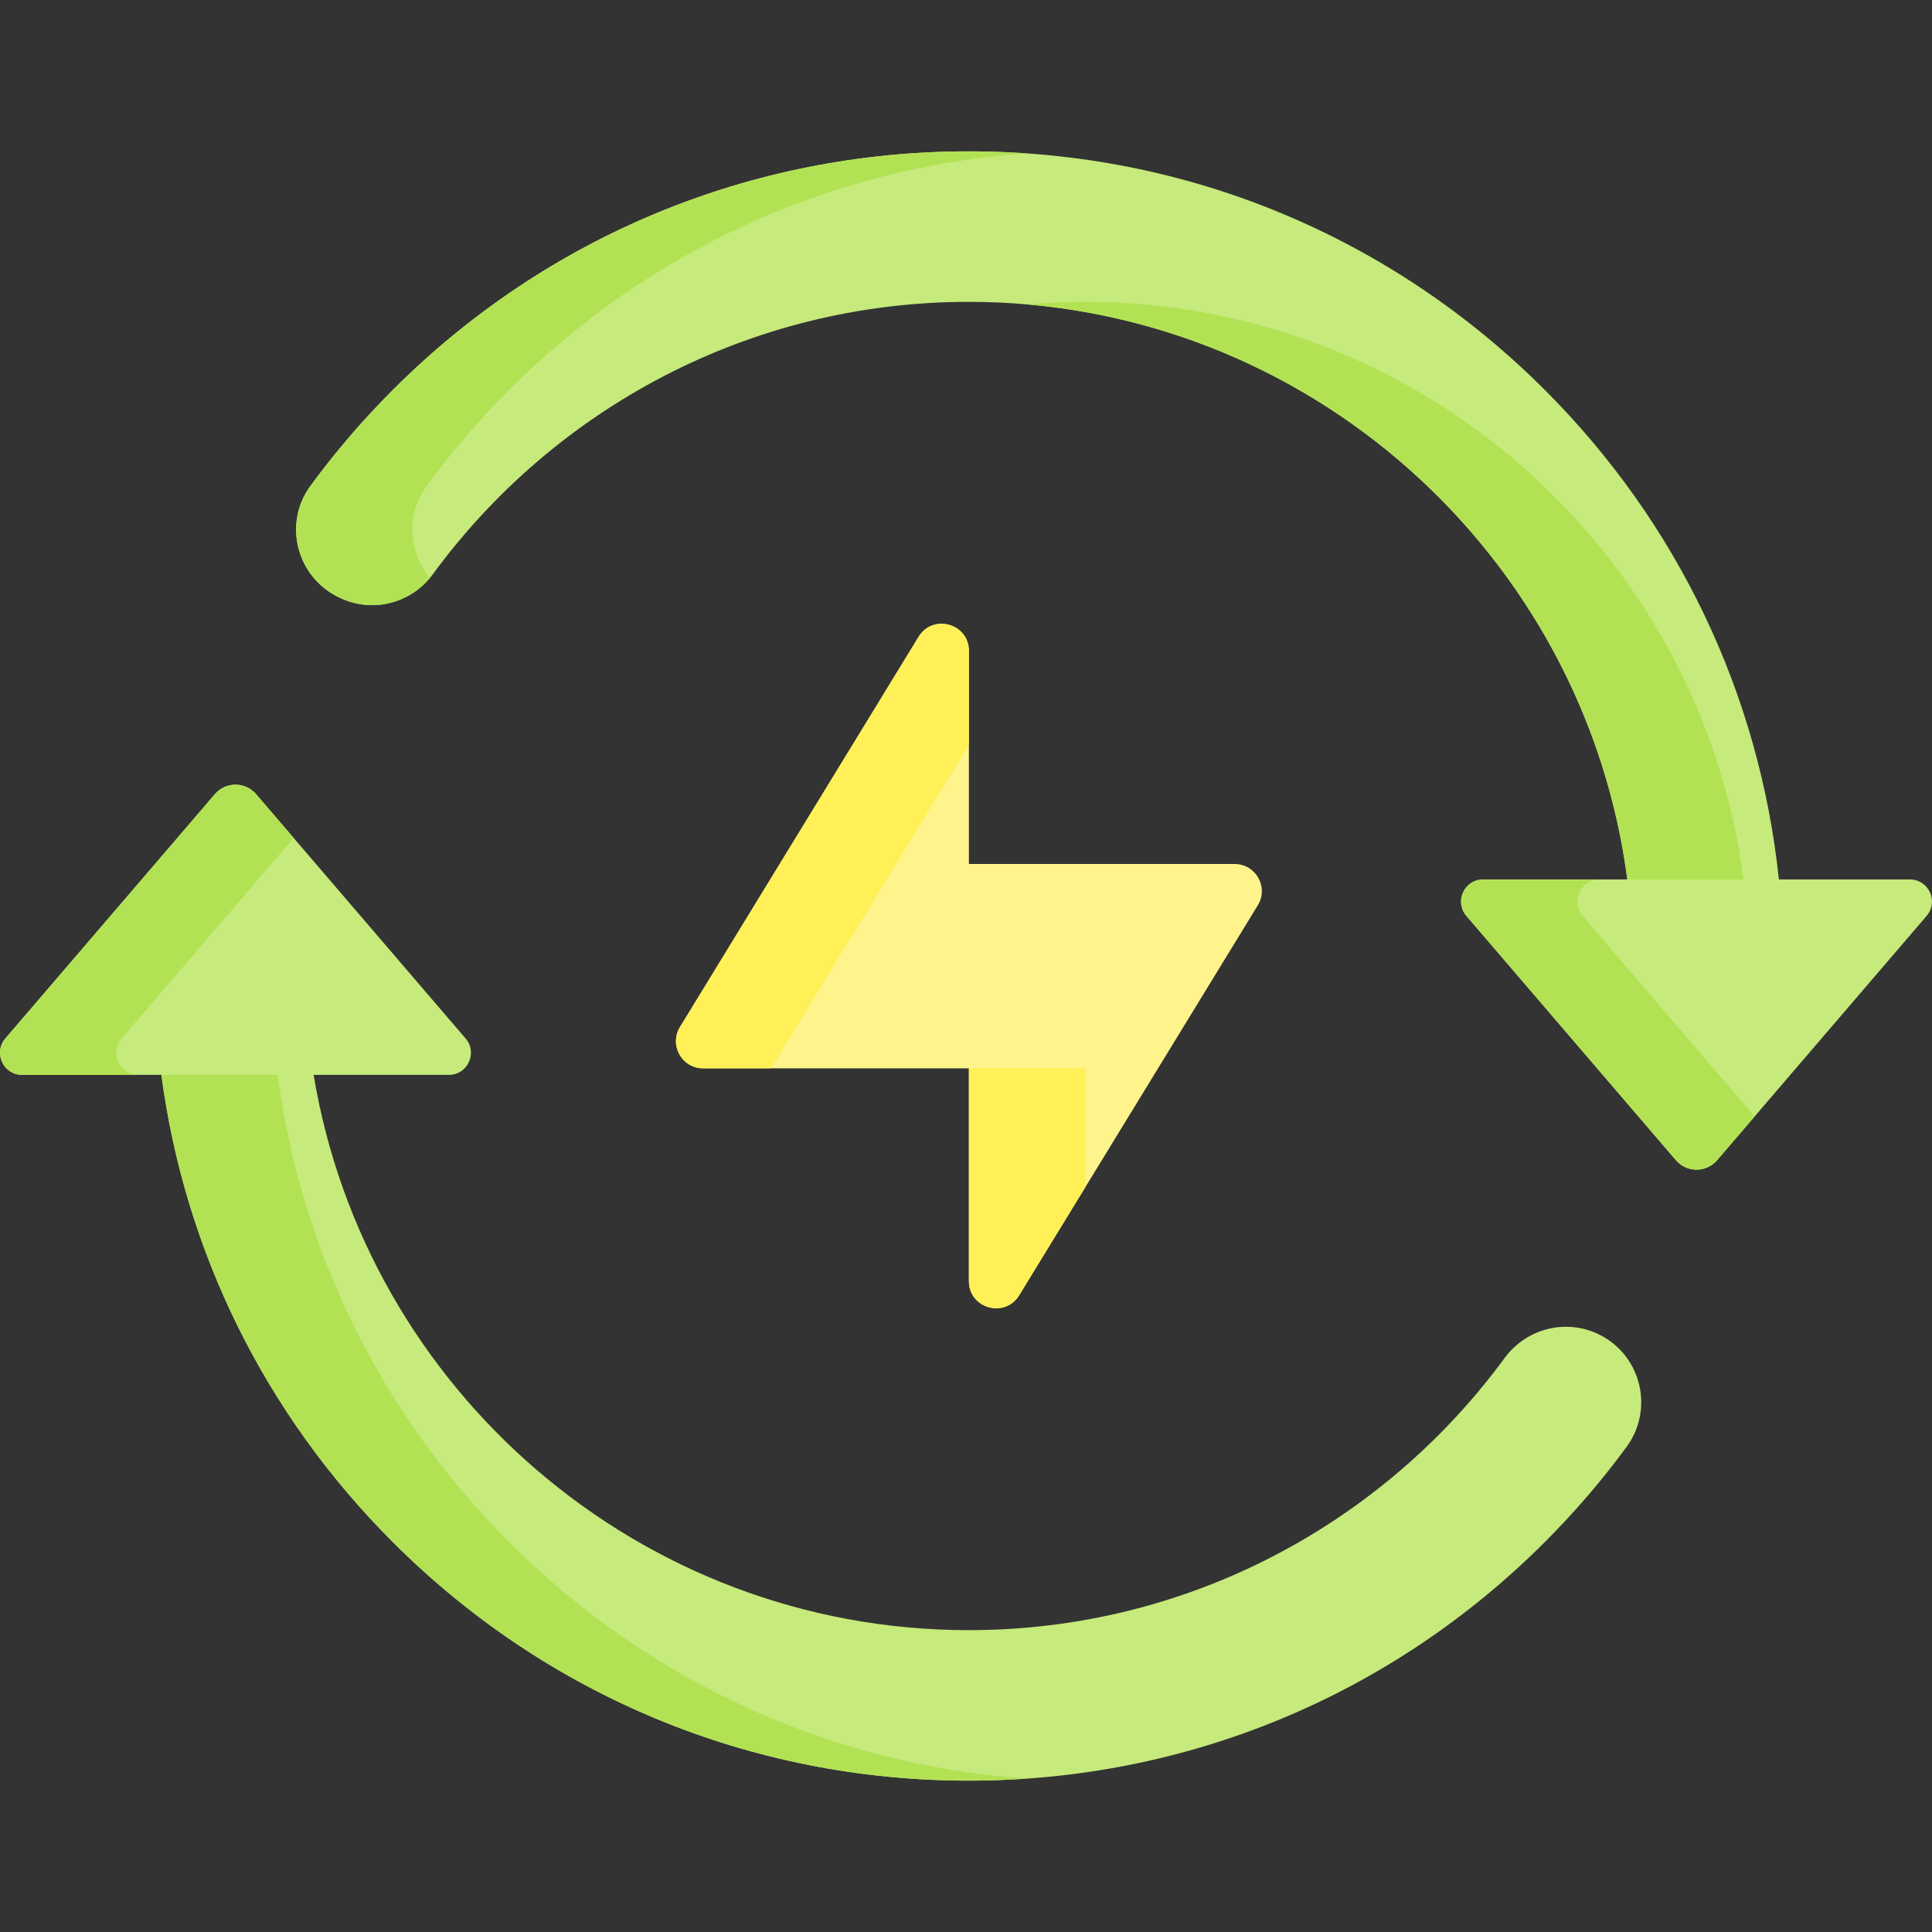 <svg id="Capa_1" enable-background="new 0 0 512 512" height="512" viewBox="0 0 512 512" width="512" xmlns="http://www.w3.org/2000/svg"><rect x="0" y="0" width="512" height="512" fill="#333333" stroke="none"/><g><g><g><path d="m256.768 339.508v-56.388h-70.434c-5.616 0-9.065-6.151-6.135-10.942l63.243-103.423c3.788-6.195 13.326-3.51 13.326 3.751v56.464h70.43c5.617 0 9.066 6.153 6.134 10.944l-63.239 103.347c-3.79 6.193-13.325 3.507-13.325-3.753z" fill="#fef48b"/></g></g><g><g fill="#fef056"><path d="m256.768 197.364-52.442 85.756h-17.992c-5.616 0-9.065-6.151-6.135-10.942l63.243-103.42c3.788-6.195 13.326-3.51 13.326 3.751z"/><path d="m287.586 283.12v31.547l-17.493 28.59c-3.789 6.193-13.325 3.507-13.325-3.753v-56.384z"/></g></g><g><g fill="#c6ea7c"><path d="m256.745 432.006c-87.22 0-159.817-63.783-173.627-147.15h35.835c4.997 0 7.693-5.862 4.439-9.656l-55.527-64.744c-2.87-3.346-8.047-3.346-10.917 0l-55.526 64.744c-3.253 3.793-.558 9.656 4.439 9.656h36.909c6.204 46.725 27.424 89.91 61.32 123.799 40.771 40.781 94.993 63.235 152.654 63.235s111.883-22.454 152.654-63.235c7.921-7.921 15.151-16.348 21.66-25.211 6.758-9.201 4.464-22.184-5.043-28.504-8.945-5.947-20.923-3.713-27.277 4.948-32.057 43.698-83.767 72.118-141.993 72.118z"/><path d="m506.141 233.067h-34.715c-5.141-48.994-26.702-94.405-62.026-129.721-40.771-40.781-94.993-63.236-152.655-63.236s-111.883 22.454-152.654 63.235c-7.991 7.985-15.28 16.488-21.833 25.435-7.449 10.17-3.458 24.647 8.067 29.756l.329.146c8.561 3.795 18.542 1.019 24.079-6.534 32.051-43.715 83.769-72.155 142.012-72.155 89.275 0 163.238 66.822 174.513 153.073h-38.209c-4.997 0-7.692 5.862-4.439 9.655l55.527 64.744c2.87 3.346 8.047 3.346 10.917 0l55.527-64.744c3.252-3.792.557-9.654-4.44-9.654z"/></g></g><g><g fill="#b2e254"><path d="m36.677 284.856h-30.818c-4.992 0-7.694-5.866-4.438-9.656l55.53-64.743c2.87-3.346 8.047-3.346 10.917 0l9.951 11.603-45.58 53.14c-3.256 3.79-.555 9.656 4.438 9.656z"/><path d="m134.904 408.651c37.115 37.125 85.386 59.068 137.252 62.704-5.105.349-10.242.534-15.409.534-57.66 0-111.889-22.456-152.661-63.238-33.889-33.889-55.113-77.065-61.317-123.795h30.818c6.204 46.73 27.427 89.906 61.317 123.795z"/><path d="m113.074 128.784c-5.578 7.622-4.746 17.659.873 24.356-5.65 6.8-15.121 9.163-23.298 5.547l-.329-.154c-11.526-5.106-15.512-19.58-8.064-29.75 6.554-8.947 13.847-17.453 21.829-25.435 40.772-40.782 95.001-63.238 152.661-63.238 5.167 0 10.303.185 15.409.534-51.866 3.636-100.137 25.579-137.252 62.704-7.981 7.983-15.275 16.488-21.829 25.436z"/><path d="m431.258 233.072c-10.622-81.246-76.849-145.245-159.102-152.405 5.075-.452 10.221-.678 15.409-.678 89.269 0 163.232 66.823 174.511 153.083z"/><path d="m465.004 295.868-9.95 11.602c-2.87 3.346-8.047 3.346-10.917 0l-55.53-64.752c-3.246-3.791-.555-9.646 4.438-9.646h30.818c-4.992 0-7.684 5.855-4.438 9.646z"/></g></g></g></svg>